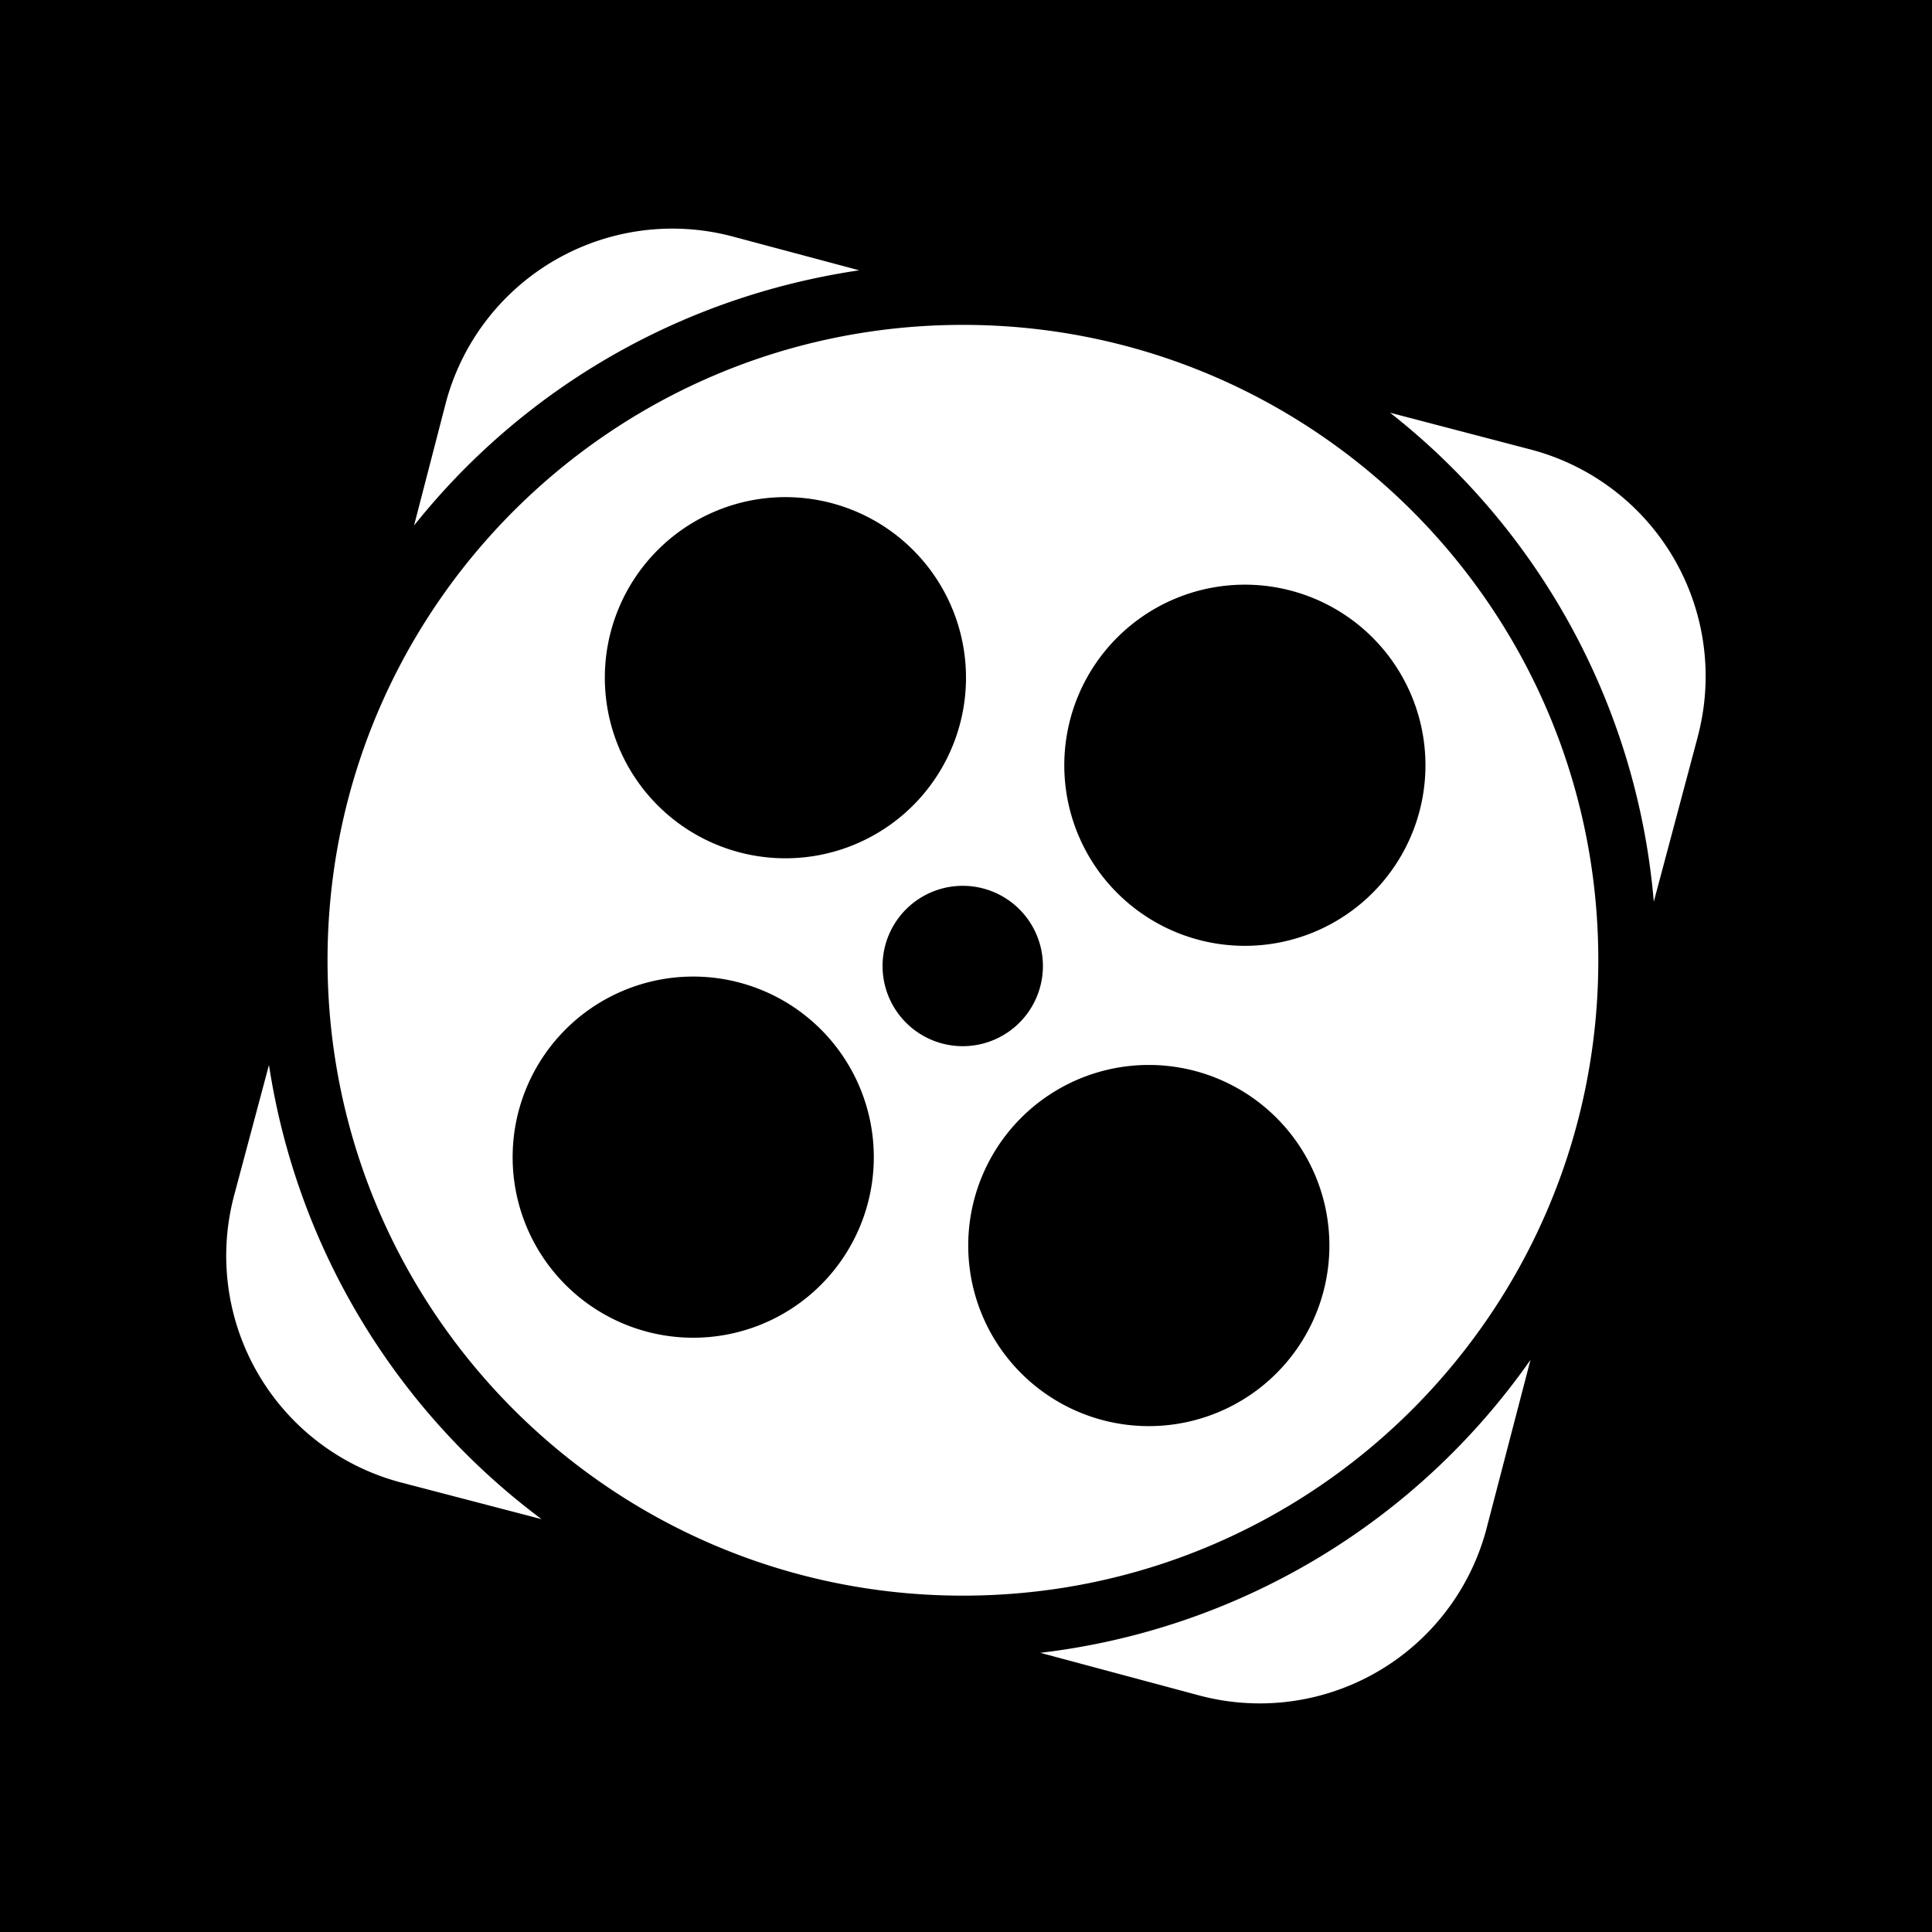 <svg xmlns="http://www.w3.org/2000/svg" width="32" height="32" viewBox="0 0 32 32"><path d="M22.019 20.63a2.99 2.99 0 11-5.982 0 2.99 2.99 0 015.982 0zM17.274 16a1.328 1.328 0 11-2.656 0 1.328 1.328 0 012.656 0zm-2.801 3.166a2.99 2.99 0 11-5.982 0 2.99 2.99 0 015.982 0zM16 11.225a2.99 2.99 0 11-5.982 0 2.99 2.99 0 015.982 0zm7.61 1.45a2.99 2.99 0 11-5.982 0 2.99 2.99 0 015.982 0z"/><path d="M0 0v32h32V0zm7.388 6.657a3.883 3.883 0 014.765-2.735l2.078.555c-3.012.446-5.596 2-7.373 4.227zM6.625 24.55a3.883 3.883 0 01-2.744-4.762l.574-2.149a11.565 11.565 0 004.515 7.523zm17.99.793a3.884 3.884 0 01-4.767 2.735l-2.617-.702a11.56 11.56 0 008.119-4.853zm-8.666 1.086c-5.812 0-10.524-4.712-10.524-10.524S10.137 5.381 15.949 5.381c5.812 0 10.524 4.712 10.524 10.524s-4.712 10.524-10.524 10.524h-.003zm12.176-14.244l-.733 2.75a11.534 11.534 0 00-4.368-8.099l2.35.615a3.883 3.883 0 012.743 4.761z"/></svg>